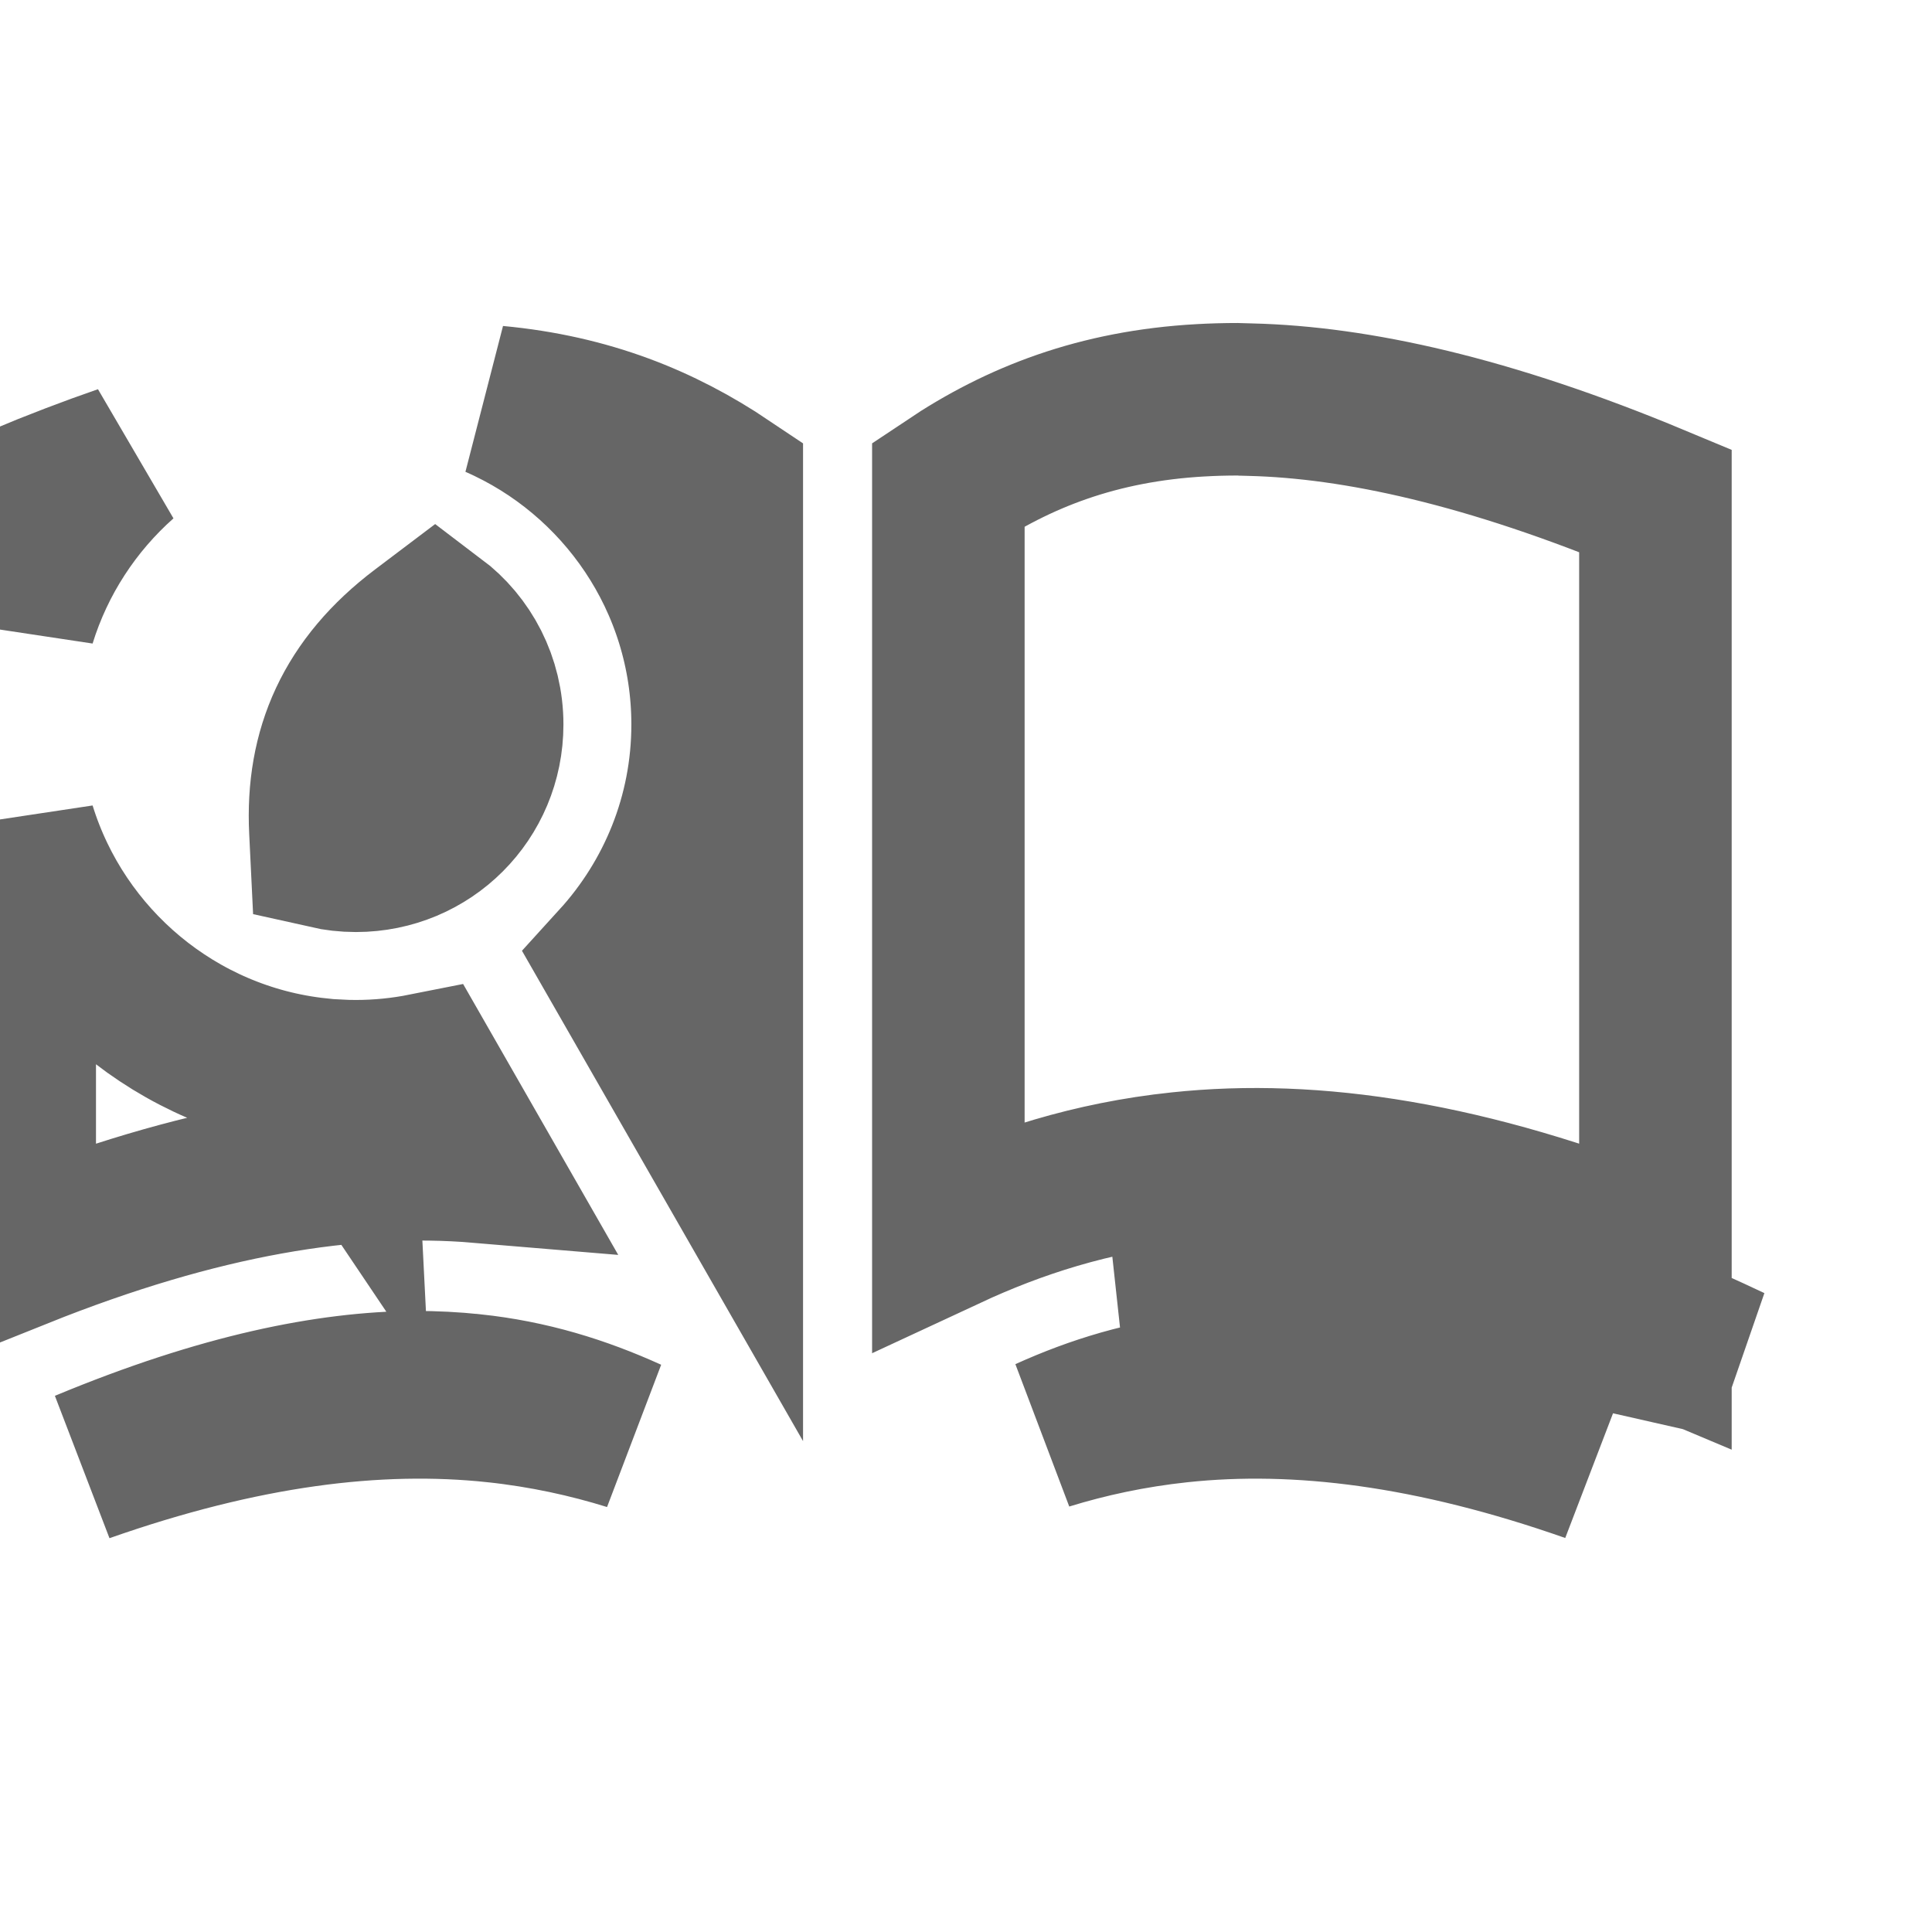 <svg width="38" height="38" viewBox="0 0 38 38" fill="none" xmlns="http://www.w3.org/2000/svg">
<g clip-path="url(#clip0_443_1057)">
<path d="M13.918 14.25C13.918 11.416 12.201 8.972 9.754 7.905C11.573 8.075 13.018 8.662 14.295 9.52V22.712L12.111 18.902C13.229 17.674 13.918 16.044 13.918 14.25ZM0.388 16.285C1.19 18.883 3.485 20.834 6.264 21.129L6.671 21.734L6.642 21.159C6.76 21.165 6.88 21.168 7 21.168C7.461 21.168 7.91 21.121 8.343 21.035L9.439 22.949C6.864 22.733 3.924 23.217 0.388 24.633V16.285ZM24.765 27.284C26.441 27.289 28.541 27.694 31.283 28.835C28.172 27.743 25.533 27.413 23.198 27.662L23.198 27.662C22.263 27.762 21.397 27.949 20.589 28.198C21.547 27.765 22.536 27.462 23.664 27.342L23.672 27.341C23.954 27.31 24.246 27.29 24.554 27.284H24.765ZM18.653 24.264V9.521C20.034 8.596 21.598 7.986 23.619 7.873L23.621 7.873C23.85 7.86 24.096 7.853 24.345 7.853C24.353 7.853 24.366 7.853 24.418 7.856L24.423 7.856C24.462 7.857 24.527 7.86 24.599 7.861C26.671 7.912 29.273 8.477 32.56 9.848V24.632C28.885 23.16 25.847 22.696 23.2 22.978C21.466 23.16 19.975 23.649 18.653 24.264ZM23.348 24.359C23.347 24.359 23.347 24.359 23.346 24.359L34.06 26.789C33.546 26.545 33.046 26.322 32.56 26.117V26.253C29.479 24.954 26.941 24.413 24.772 24.4C24.771 24.4 24.769 24.4 24.768 24.4C24.691 24.4 24.614 24.4 24.538 24.401C24.528 24.401 24.518 24.401 24.509 24.401C24.114 24.407 23.731 24.43 23.36 24.47L23.348 24.359ZM24.538 25.784C24.181 25.791 23.84 25.813 23.506 25.85L24.538 25.784ZM9.291 27.342C10.424 27.462 11.421 27.772 12.385 28.209C11.571 27.956 10.697 27.764 9.75 27.662L9.749 27.662C7.412 27.412 4.773 27.744 1.656 28.839C4.383 27.704 6.475 27.3 8.15 27.284C8.551 27.284 8.933 27.304 9.289 27.342L9.291 27.342ZM8.56 12.187C9.182 12.656 9.582 13.403 9.582 14.25C9.582 15.685 8.435 16.832 7 16.832C6.801 16.832 6.607 16.81 6.421 16.768L6.4 16.335C6.32 14.747 6.889 13.449 8.282 12.397L8.56 12.187ZM2.417 9.073C1.478 9.905 0.767 10.988 0.388 12.215V9.849C1.096 9.554 1.772 9.296 2.417 9.073Z" stroke="black" stroke-opacity="0.6" stroke-width="3"/>
</g>
<defs>
<clipPath id="clip0_443_1057">
<rect width="38" height="38" fill="white"/>
</clipPath>
</defs>
</svg>
